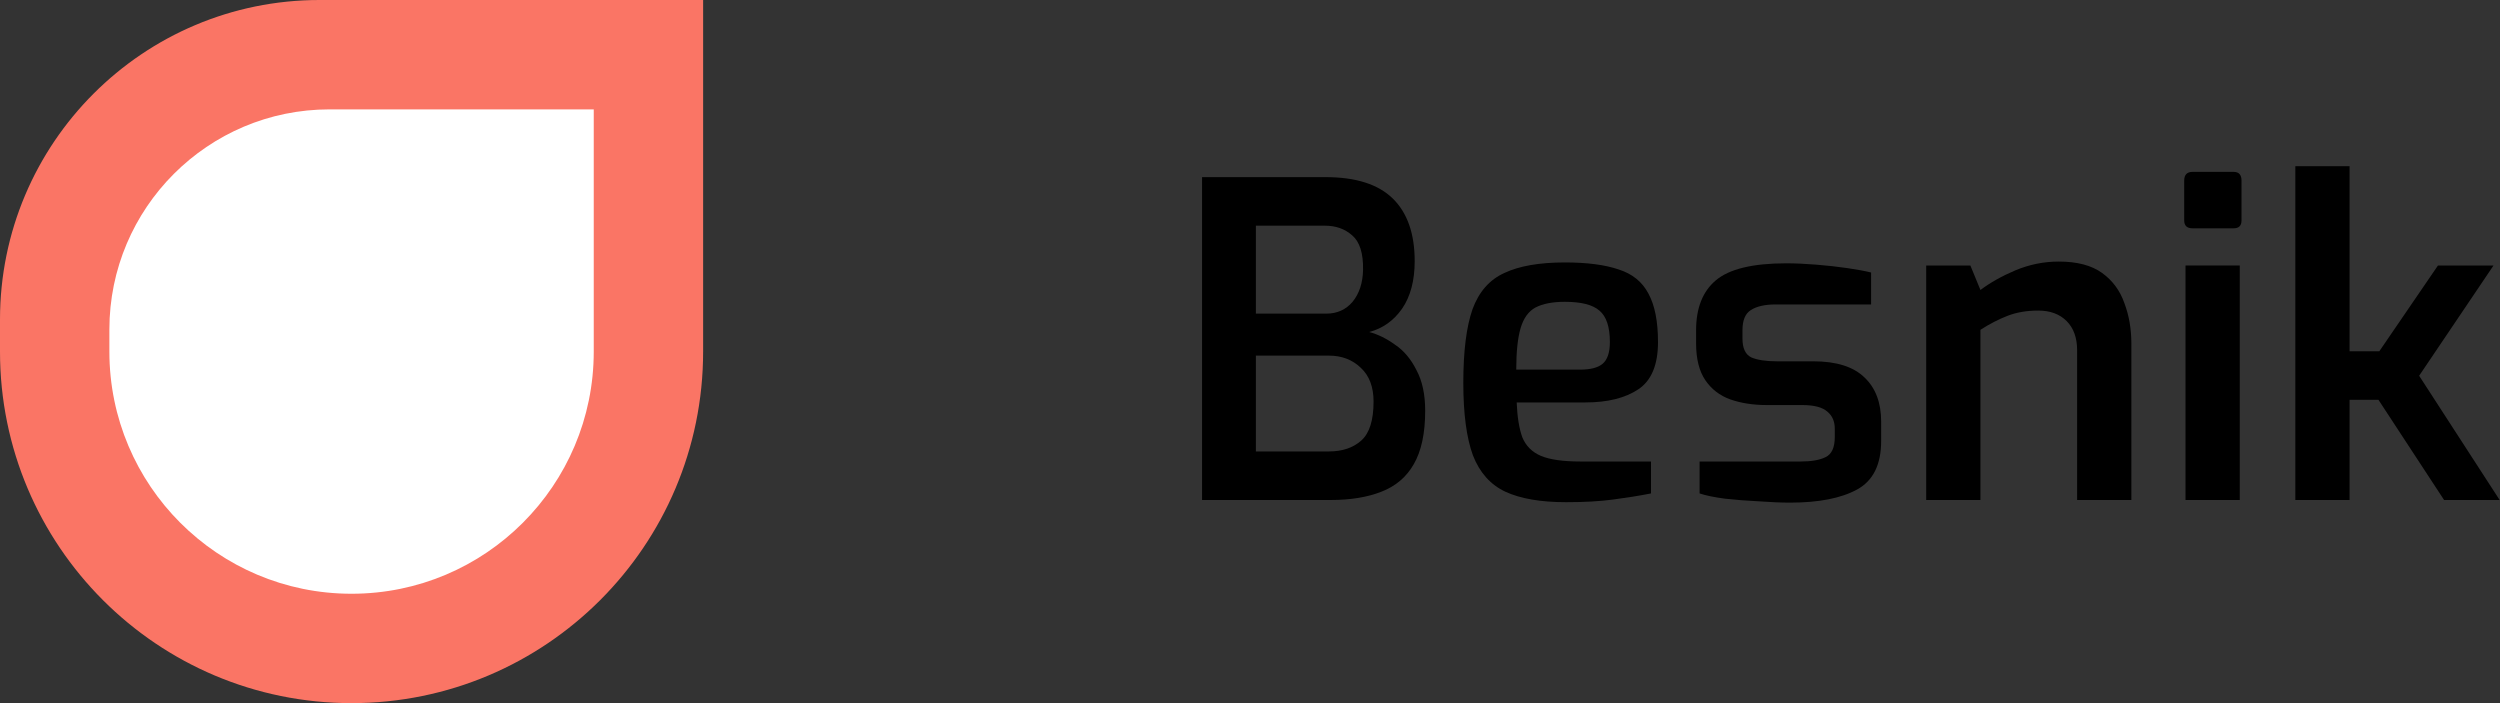 <svg width="160" height="45" viewBox="0 0 160 45" fill="none" xmlns="http://www.w3.org/2000/svg">
<rect x="0" y="0" width="160" height="45" fill="#333333" stroke="none"/>
<path fill-rule="evenodd" clip-rule="evenodd" d="M89.14 12.708C88.207 11.793 86.769 11.336 84.828 11.336H76.932V32H85.164C86.433 32 87.516 31.823 88.412 31.468C89.327 31.113 90.017 30.525 90.484 29.704C90.969 28.864 91.212 27.725 91.212 26.288C91.212 25.243 91.025 24.375 90.652 23.684C90.297 22.975 89.84 22.433 89.28 22.06C88.739 21.668 88.188 21.397 87.628 21.248C88.487 21.024 89.187 20.529 89.728 19.764C90.269 18.98 90.54 17.963 90.54 16.712C90.54 14.957 90.073 13.623 89.14 12.708ZM86.564 19.316C86.135 19.82 85.575 20.072 84.884 20.072H80.376V14.444H84.8C85.491 14.444 86.069 14.649 86.536 15.06C87.021 15.471 87.255 16.208 87.236 17.272C87.217 18.112 86.993 18.793 86.564 19.316ZM87.124 28.192C86.601 28.659 85.911 28.892 85.052 28.892H80.376V22.76H85.052C85.873 22.76 86.555 23.021 87.096 23.544C87.637 24.048 87.908 24.767 87.908 25.7C87.908 26.895 87.647 27.725 87.124 28.192Z" fill="black"/>
<path fill-rule="evenodd" clip-rule="evenodd" d="M96.34 31.468C97.311 31.916 98.608 32.14 100.232 32.14C101.389 32.14 102.388 32.084 103.228 31.972C104.087 31.86 104.899 31.729 105.664 31.58V29.536H101.128C100.027 29.536 99.187 29.415 98.608 29.172C98.048 28.929 97.656 28.537 97.432 27.996C97.227 27.436 97.105 26.689 97.068 25.756H101.464C102.883 25.756 104.012 25.476 104.852 24.916C105.692 24.356 106.112 23.348 106.112 21.892C106.112 20.567 105.907 19.531 105.496 18.784C105.104 18.037 104.469 17.524 103.592 17.244C102.715 16.945 101.567 16.796 100.148 16.796C98.524 16.796 97.236 17.02 96.284 17.468C95.332 17.897 94.651 18.672 94.24 19.792C93.848 20.912 93.652 22.48 93.652 24.496C93.652 26.475 93.857 28.024 94.268 29.144C94.697 30.245 95.388 31.02 96.34 31.468ZM102.556 23.292C102.257 23.535 101.781 23.656 101.128 23.656H97.04C97.04 22.517 97.133 21.631 97.32 20.996C97.507 20.361 97.824 19.923 98.272 19.68C98.739 19.437 99.364 19.316 100.148 19.316C101.193 19.316 101.931 19.503 102.36 19.876C102.808 20.249 103.032 20.921 103.032 21.892C103.032 22.564 102.873 23.031 102.556 23.292Z" fill="black"/>
<path d="M112.554 32.084C113.319 32.14 113.991 32.168 114.57 32.168C116.399 32.168 117.827 31.888 118.854 31.328C119.88 30.768 120.394 29.732 120.394 28.22V26.988C120.394 25.775 120.039 24.832 119.33 24.16C118.62 23.469 117.528 23.124 116.054 23.124H113.73C113.02 23.124 112.47 23.04 112.078 22.872C111.704 22.685 111.518 22.284 111.518 21.668V21.136C111.518 20.501 111.695 20.072 112.05 19.848C112.423 19.605 112.955 19.484 113.646 19.484H119.75V17.44C119.376 17.347 118.872 17.253 118.238 17.16C117.603 17.067 116.931 16.992 116.222 16.936C115.531 16.88 114.896 16.852 114.318 16.852C112.171 16.852 110.668 17.216 109.81 17.944C108.97 18.653 108.55 19.717 108.55 21.136V21.976C108.55 22.965 108.746 23.749 109.138 24.328C109.53 24.907 110.062 25.317 110.734 25.56C111.424 25.803 112.208 25.924 113.086 25.924H115.354C116.1 25.924 116.632 26.064 116.95 26.344C117.267 26.605 117.426 26.969 117.426 27.436V27.968C117.426 28.64 117.23 29.069 116.838 29.256C116.464 29.443 115.932 29.536 115.242 29.536H108.774V31.58C109.166 31.711 109.707 31.823 110.398 31.916C111.088 31.991 111.807 32.047 112.554 32.084Z" fill="black"/>
<path d="M126.748 18.56L126.104 16.992H123.276V32H126.748V21.108C127.326 20.735 127.905 20.436 128.484 20.212C129.062 19.988 129.716 19.876 130.444 19.876C131.209 19.876 131.816 20.1 132.264 20.548C132.712 20.996 132.936 21.621 132.936 22.424V32H136.408V22.004C136.408 21.052 136.258 20.184 135.96 19.4C135.68 18.597 135.204 17.953 134.532 17.468C133.86 16.983 132.936 16.74 131.76 16.74C130.808 16.74 129.884 16.927 128.988 17.3C128.11 17.673 127.364 18.093 126.748 18.56Z" fill="black"/>
<path d="M139.789 14.108C139.789 14.444 139.967 14.612 140.321 14.612H142.953C143.289 14.612 143.457 14.444 143.457 14.108V11.56C143.457 11.187 143.289 11 142.953 11H140.321C139.967 11 139.789 11.187 139.789 11.56V14.108Z" fill="black"/>
<path d="M156.029 16.992L152.277 22.48H150.373V10.636H146.901V32H150.373V25.588H152.221L156.421 32H159.977L154.825 24.048L159.585 16.992H156.029Z" fill="black"/>
<path d="M139.873 16.992V32H143.345V16.992H139.873Z" fill="black"/>
<path d="M0 20.454C0 9.158 9.158 0 20.454 0H45V22.5C45 34.926 34.926 45 22.5 45C10.074 45 0 34.926 0 22.5V20.454Z" fill="#FA7565"/>
<path d="M7 21.091C7 13.309 13.309 7 21.091 7H38V22.5C38 31.06 31.06 38 22.5 38C13.94 38 7 31.06 7 22.5V21.091Z" fill="white"/>
</svg>

